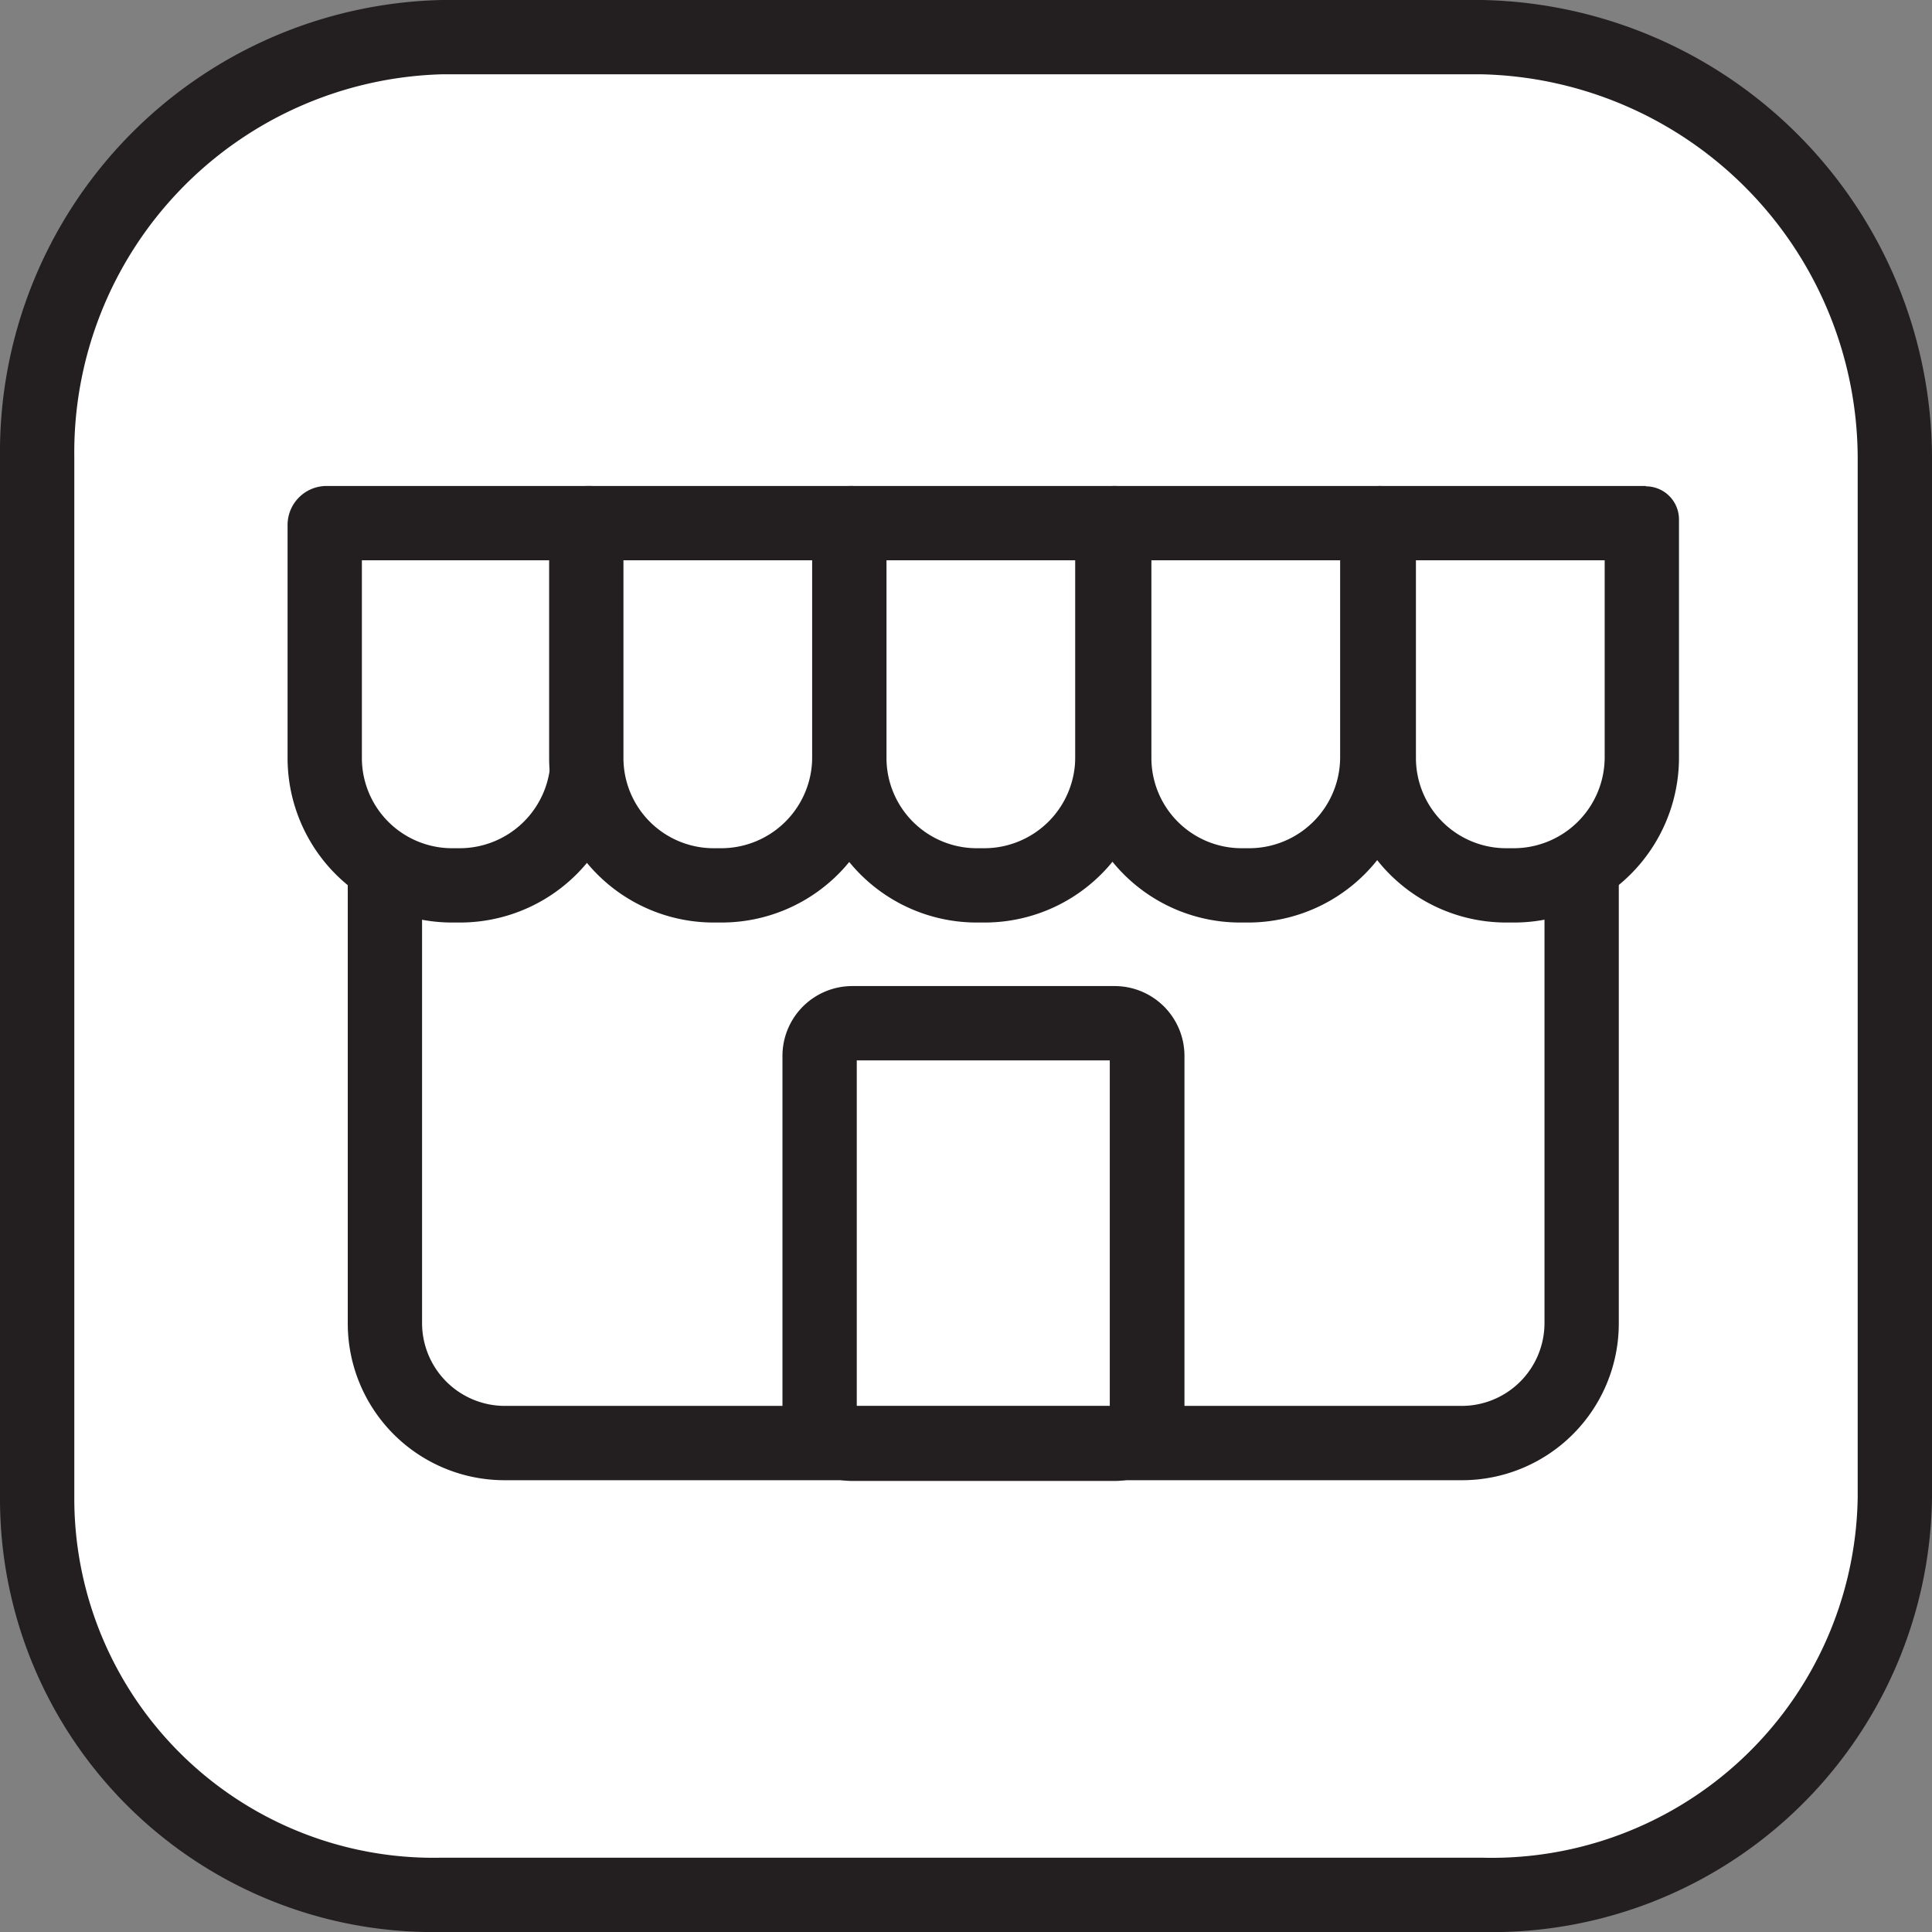 <svg id="_Layer_" data-name="&lt;Layer&gt;" xmlns="http://www.w3.org/2000/svg" viewBox="0 0 52 52"><rect x="0" y="0" width="52" height="52" fill="#808080" stroke="none"/><defs><style>.cls-1{fill:#fff;}.cls-2{fill:#231f20;}</style></defs><rect class="cls-1" x="1" y="1" width="50" height="50" rx="11" ry="11"/><path class="cls-2" d="M754.89,1467.3a10.36,10.36,0,0,1,10.11,10.3v28a9.85,9.85,0,0,1-10.11,9.7h-28a9.67,9.67,0,0,1-9.89-9.7v-28a10.18,10.18,0,0,1,9.89-10.3H755m-.11-2h-28a12.17,12.17,0,0,0-11.89,12.3v28a11.66,11.66,0,0,0,11.89,11.7h28a11.84,11.84,0,0,0,12.11-11.7v-28a12.35,12.35,0,0,0-12.11-12.3Z" transform="translate(-715 -1465.3)"/><path class="cls-2" d="M754.35,1485.46a2.23,2.23,0,0,1,2.22,2.22v13.24a2.23,2.23,0,0,1-2.22,2.22H728.58a2.23,2.23,0,0,1-2.22-2.22v-13.24a2.23,2.23,0,0,1,2.22-2.22h25.77m0-2H728.58a4.22,4.22,0,0,0-4.22,4.22v13.24a4.22,4.22,0,0,0,4.22,4.22h25.77a4.22,4.22,0,0,0,4.22-4.22v-13.24a4.22,4.22,0,0,0-4.22-4.22Z" transform="translate(-715 -1465.3)"/><path class="cls-2" d="M744.87,1493.84v9.31h-6.81v-9.31h6.81m.12-2h-7.05a1.88,1.88,0,0,0-1.88,1.88v9.56a1.88,1.88,0,0,0,1.88,1.88H745a1.88,1.88,0,0,0,1.88-1.88v-9.56a1.88,1.88,0,0,0-1.88-1.88Z" transform="translate(-715 -1465.3)"/><path class="cls-1" d="M727.16,1489.13a3.43,3.43,0,0,1-3.43-3.43v-6.27l7.08-.05v6.31a3.45,3.45,0,0,1-3.44,3.44Z" transform="translate(-715 -1465.3)"/><path class="cls-2" d="M729.82,1480.38v5.31a2.45,2.45,0,0,1-2.44,2.44h-.21a2.43,2.43,0,0,1-2.43-2.43v-5.32h5.08m1.11-2h-7.14a1.05,1.05,0,0,0-1.05,1.05v6.27a4.43,4.43,0,0,0,4.43,4.43h.21a4.44,4.44,0,0,0,4.44-4.44v-6.41a.89.89,0,0,0-.89-.89Z" transform="translate(-715 -1465.3)"/><path class="cls-1" d="M734.2,1489.13a3.43,3.43,0,0,1-3.43-3.43v-6.27l7.08-.05v6.31a3.45,3.45,0,0,1-3.44,3.44Z" transform="translate(-715 -1465.3)"/><path class="cls-2" d="M736.86,1480.38v5.31a2.45,2.45,0,0,1-2.44,2.44h-.21a2.43,2.43,0,0,1-2.43-2.43v-5.32h5.08m1.11-2h-7.14a1.05,1.05,0,0,0-1.05,1.05v6.27a4.43,4.43,0,0,0,4.43,4.43h.21a4.44,4.44,0,0,0,4.44-4.44v-6.41a.89.89,0,0,0-.89-.89Z" transform="translate(-715 -1465.3)"/><path class="cls-1" d="M741.29,1489.13a3.43,3.43,0,0,1-3.43-3.43v-6.27l7.08-.05v6.31a3.45,3.45,0,0,1-3.44,3.44Z" transform="translate(-715 -1465.3)"/><path class="cls-2" d="M743.94,1480.38v5.31a2.45,2.45,0,0,1-2.44,2.44h-.21a2.43,2.43,0,0,1-2.43-2.43v-5.32h5.08m1.11-2h-7.14a1.05,1.05,0,0,0-1.05,1.05v6.27a4.43,4.43,0,0,0,4.43,4.43h.21a4.44,4.44,0,0,0,4.44-4.44v-6.41a.89.89,0,0,0-.89-.89Z" transform="translate(-715 -1465.3)"/><path class="cls-1" d="M748.41,1489.13a3.43,3.43,0,0,1-3.43-3.43v-6.27l7.08-.05v6.31a3.45,3.45,0,0,1-3.44,3.44Z" transform="translate(-715 -1465.3)"/><path class="cls-2" d="M751.07,1480.38v5.31a2.45,2.45,0,0,1-2.44,2.44h-.21a2.43,2.43,0,0,1-2.43-2.43v-5.32h5.08m1.11-2H745a1.05,1.05,0,0,0-1.05,1.05v6.27a4.43,4.43,0,0,0,4.43,4.43h.21a4.44,4.44,0,0,0,4.44-4.44v-6.41a.89.89,0,0,0-.89-.89Z" transform="translate(-715 -1465.3)"/><path class="cls-1" d="M755.54,1489.13a3.43,3.43,0,0,1-3.43-3.43v-6.27l7.08-.05v6.31a3.45,3.45,0,0,1-3.44,3.44Z" transform="translate(-715 -1465.3)"/><path class="cls-2" d="M758.19,1480.38v5.31a2.45,2.45,0,0,1-2.44,2.44h-.21a2.43,2.43,0,0,1-2.43-2.43v-5.32h5.08m1.11-2h-7.14a1.05,1.05,0,0,0-1.05,1.05v6.27a4.43,4.43,0,0,0,4.43,4.43h.21a4.44,4.44,0,0,0,4.44-4.44v-6.41a.89.89,0,0,0-.89-.89Z" transform="translate(-715 -1465.3)"/></svg>